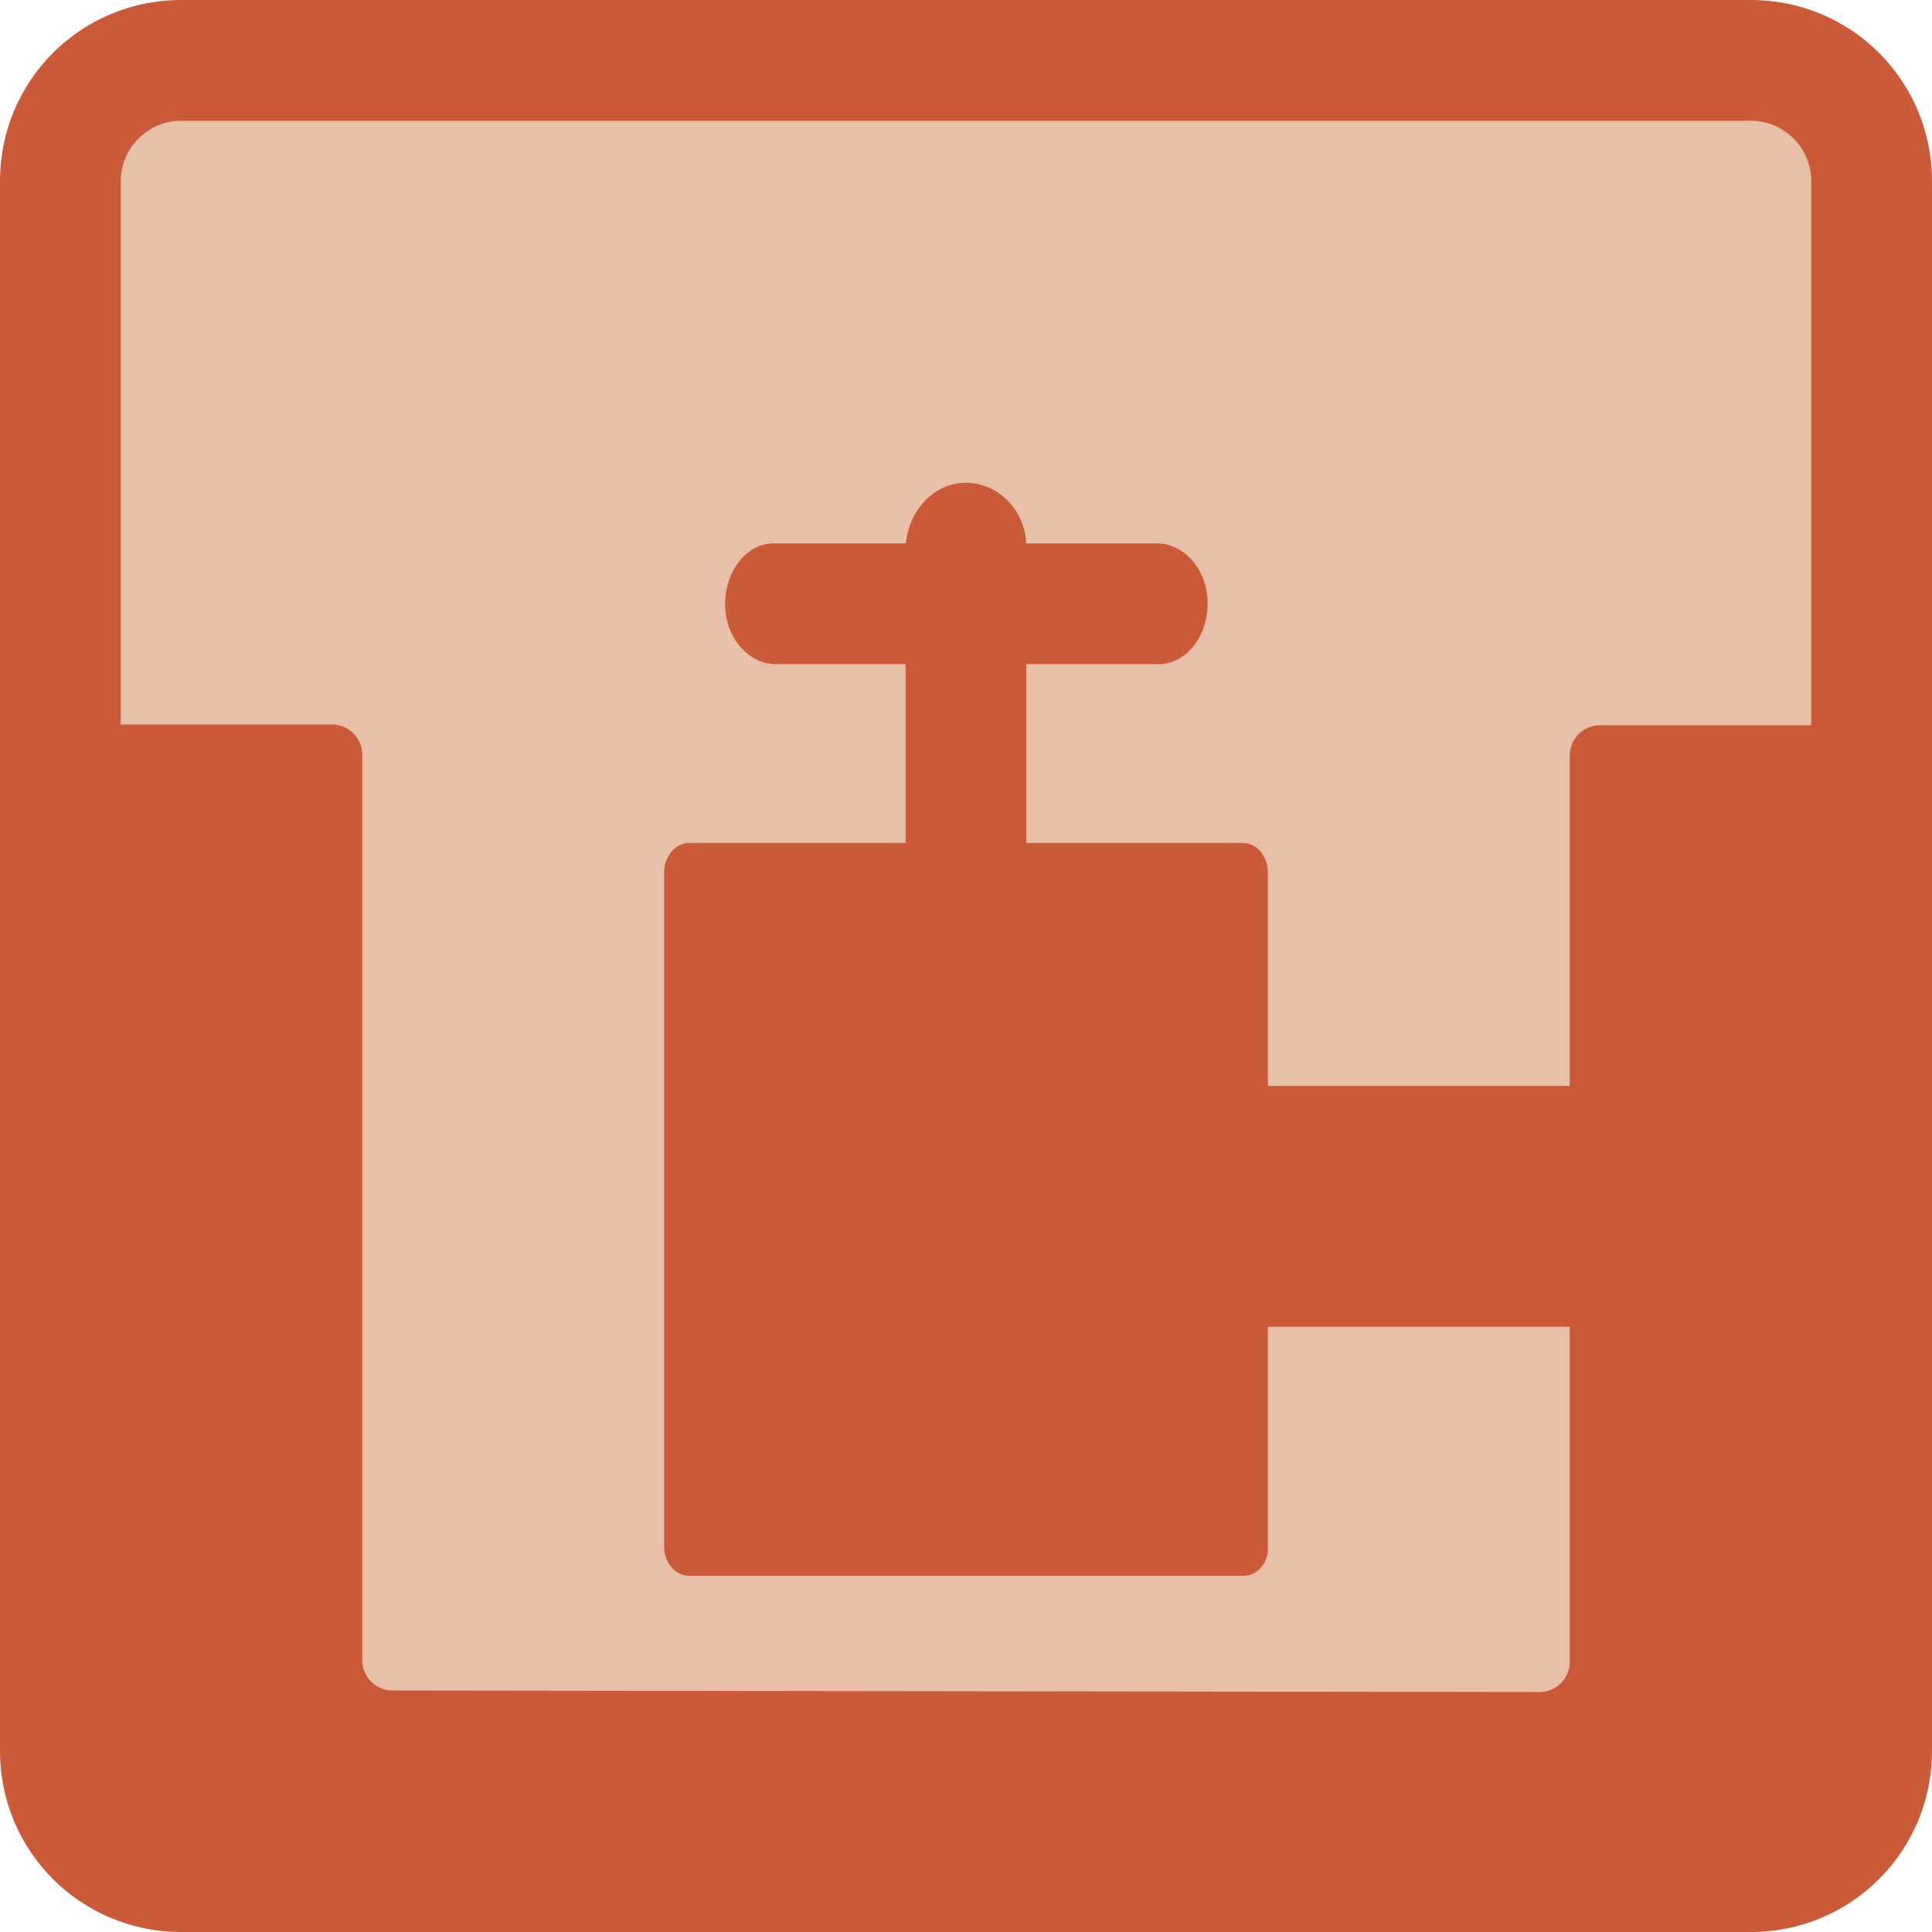 <?xml version="1.0" encoding="utf-8"?>
<!-- Generator: Adobe Illustrator 19.1.0, SVG Export Plug-In . SVG Version: 6.00 Build 0)  -->
<svg version="1.0" id="Ebene_1" xmlns="http://www.w3.org/2000/svg" xmlns:xlink="http://www.w3.org/1999/xlink" x="0px" y="0px"
	 viewBox="0 0 256 256" style="enable-background:new 0 0 256 256;" xml:space="preserve">
<style type="text/css">
	.st0{fill:#E8BFA9;}
	.st1{fill:#CB5B38;}
</style>
<g>
	<path class="st0" d="M24,248c-8.8,0-16-7.2-16-16V24c0-8.8,7.2-16,16-16h208c8.8,0,16,7.2,16,16v208c0,8.8-7.2,16-16,16H24z"/>
	<path class="st1" d="M232,16c4.4,0,8,3.6,8,8v208c0,4.4-3.6,8-8,8H24c-4.4,0-8-3.6-8-8V24c0-4.4,3.6-8,8-8H232 M232,0H24
		C10.7,0,0,10.7,0,24v208c0,13.3,10.7,24,24,24h208c13.3,0,24-10.7,24-24V24C256,10.7,245.3,0,232,0L232,0z"/>
</g>
<g>
	<path class="st1" d="M31.5,250.9C20.8,251,8.4,245.3,8.4,235L9,100c0-2.2,1.8-4,4-4L44,96c2.2,0,4,1.8,4,4v120c0,2.2,1.8,4,4,4
		l152,0.2c2.2,0,4-1.8,4-4l0-120.1c0-2.2,1.8-4,4-4l31,0c2.2,0,4,1.8,4,4l0.5,135c0,10.6-12.3,16-23.1,16L31.5,250.9z"/>
</g>
<g>
	<path class="st1" d="M164.8,208.8H91.3c-1.8,0-3.3-1.7-3.3-3.9v-89.3c0-2.1,1.5-3.9,3.3-3.9h73.4c1.8,0,3.3,1.7,3.3,3.9V205
		C168.1,207.1,166.6,208.8,164.8,208.8z"/>
</g>
<g>
	<path class="st1" d="M127.3,123.4c-4.2-0.4-7.3-4.4-7.3-8.9V72.9c0-4.5,3.1-8.5,7.3-8.9c4.7-0.4,8.7,3.5,8.7,8.5V115
		C136,119.9,132.1,123.8,127.3,123.4z"/>
</g>
<g>
	<path class="st1" d="M153.6,88l-50.8,0c-3.4,0-6.4-3.1-6.7-7.3c-0.3-4.7,2.7-8.7,6.4-8.7l50.8,0c3.4,0,6.4,3.1,6.7,7.3
		C160.3,84,157.3,88,153.6,88z"/>
</g>
<rect x="154.2" y="143.9" class="st1" width="79.3" height="31.9"/>
</svg>
